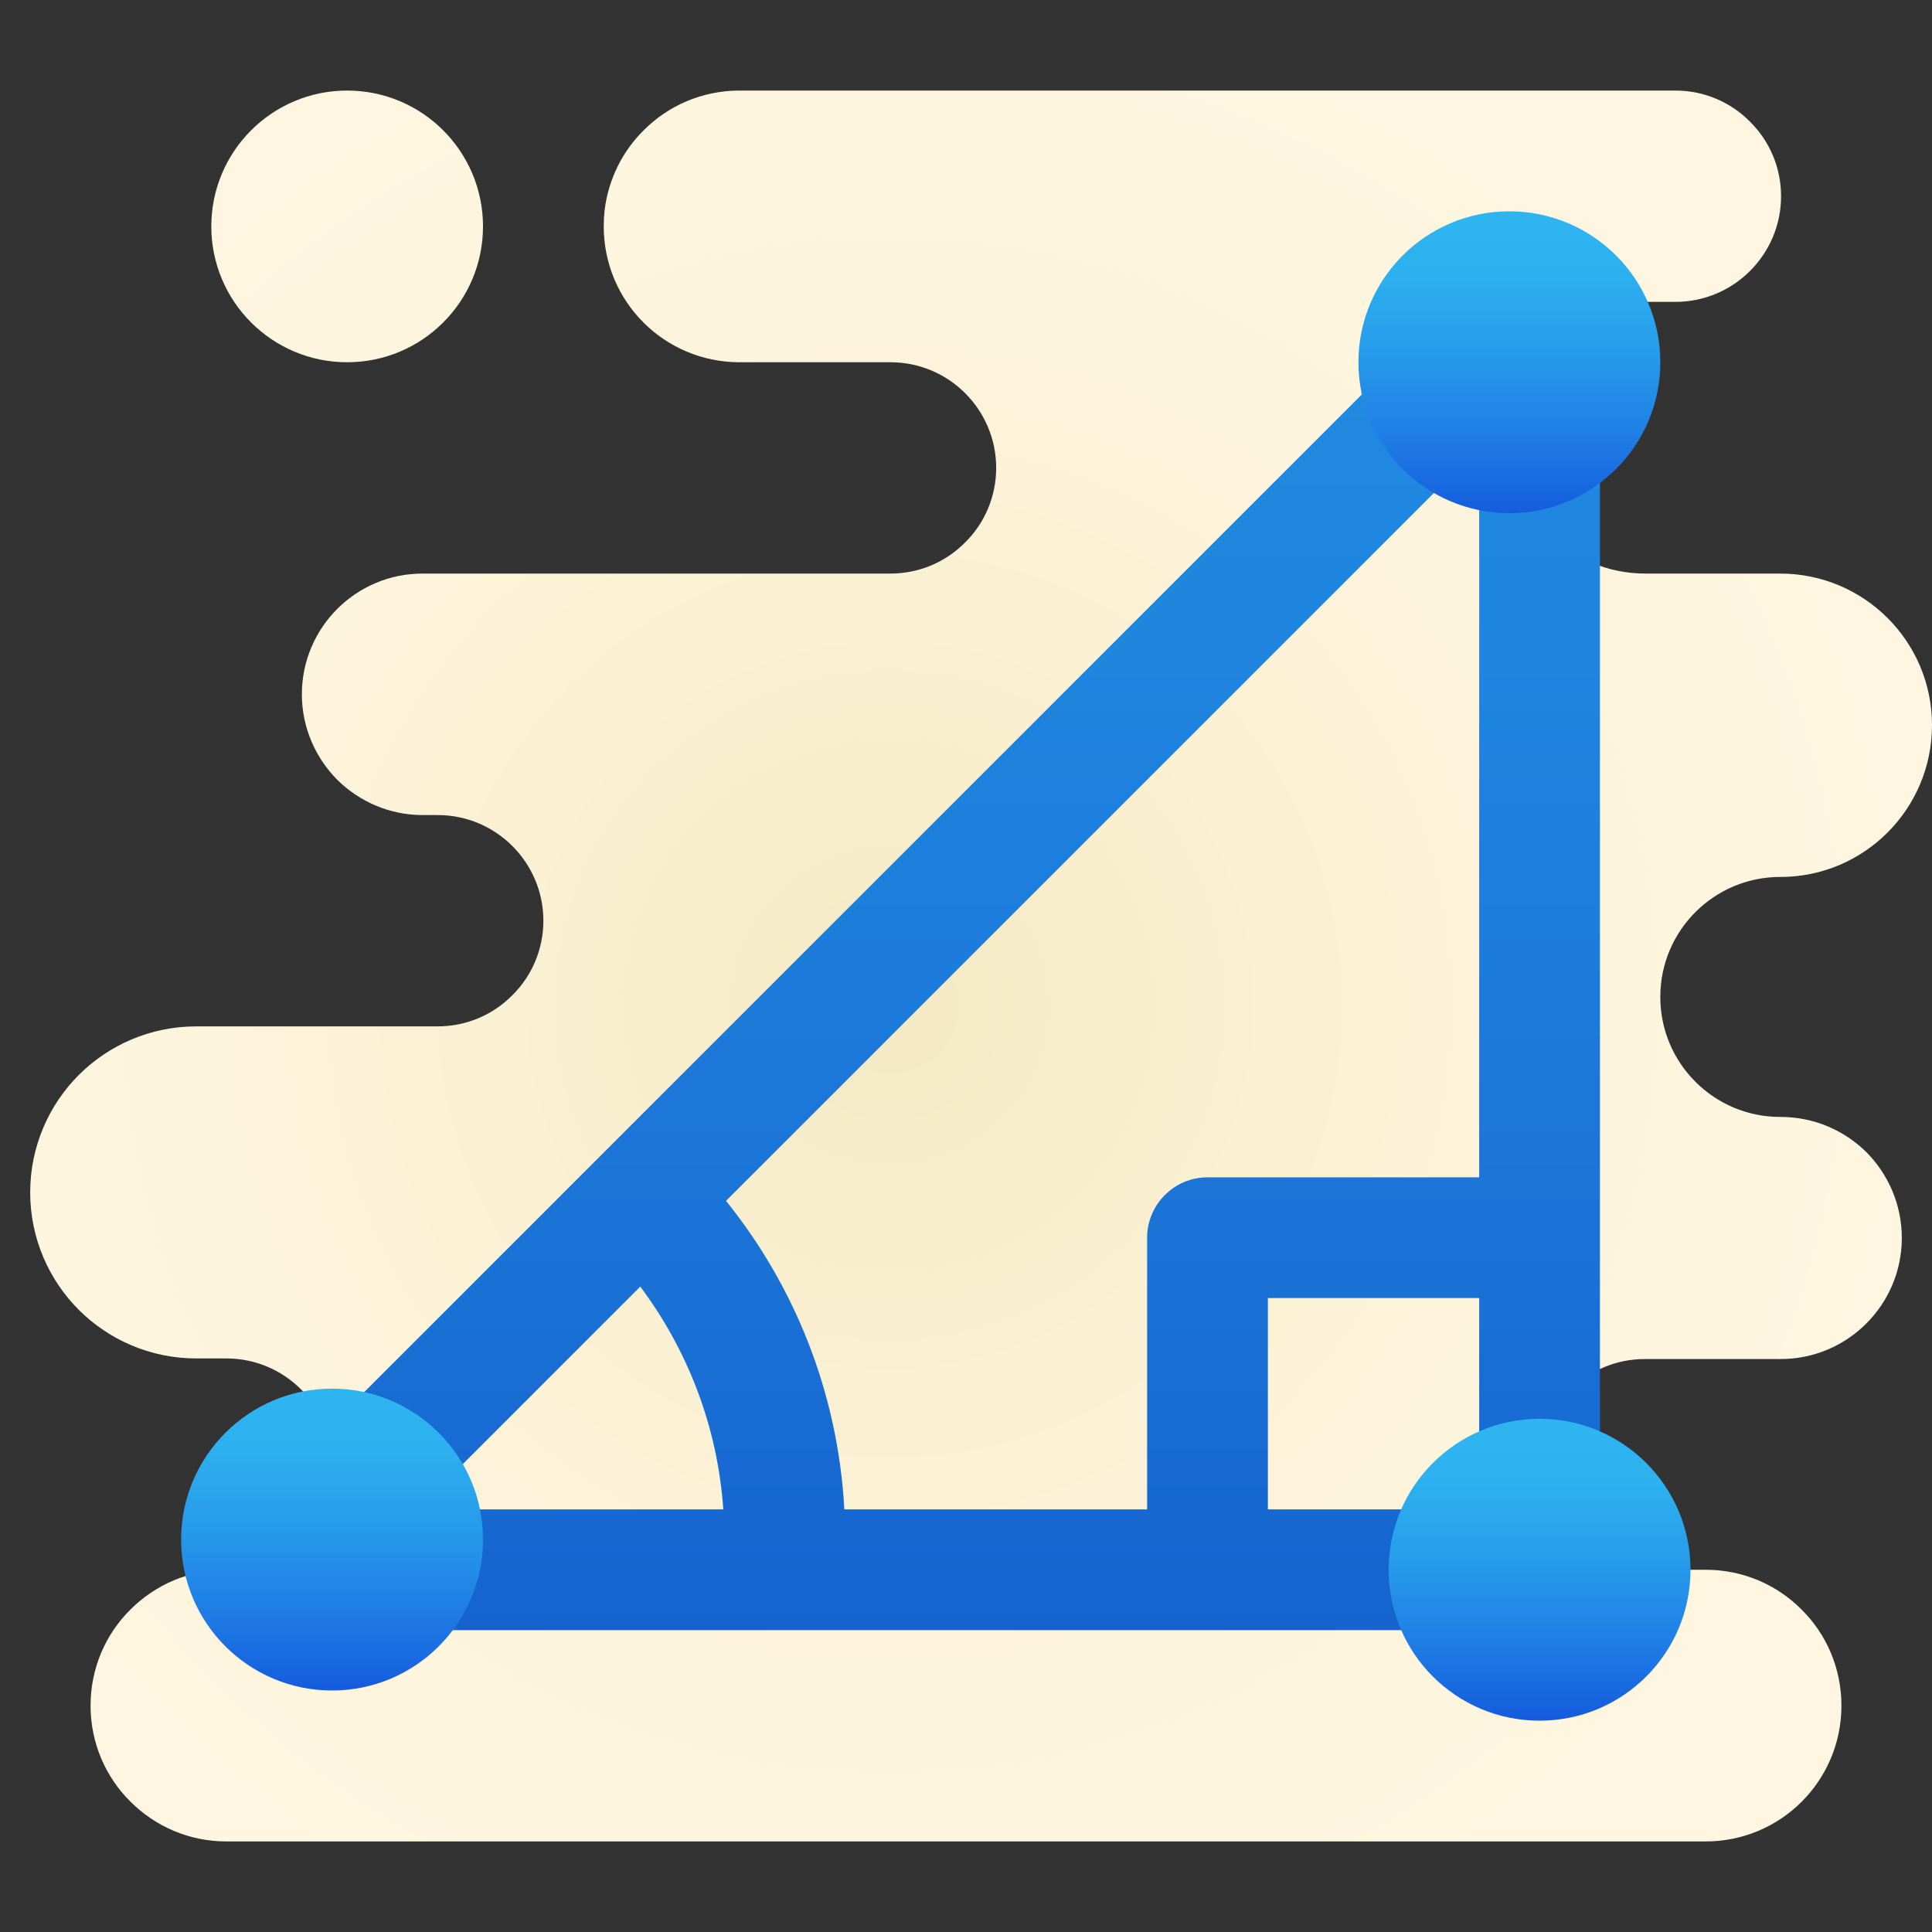 <svg xmlns="http://www.w3.org/2000/svg"  viewBox="0 0 64 64" width="50px" height="50px"><rect x="0" y="0" width="64" height="64" fill="#333333" stroke="none"/><radialGradient id="HUOF8PsfVlyR0GD3~OU1Ea" cx="29.468" cy="32.702" r="34.738" gradientTransform="matrix(1 0 0 -1 0 66)" gradientUnits="userSpaceOnUse"><stop offset="0" stop-color="#f4e9c3"/><stop offset=".219" stop-color="#f8eecd"/><stop offset=".644" stop-color="#fdf4dc"/><stop offset="1" stop-color="#fff6e1"/></radialGradient><path fill="url(#HUOF8PsfVlyR0GD3~OU1Ea)" d="M61.83,38.17C62.55,38.9,63,39.9,63,41.01c0,2.21-1.8,4.01-4.01,4.01h-4.5	c-0.97,0-1.84,0.39-2.47,1.02S51,47.54,51,48.51c0,1.93,1.56,3.49,3.49,3.49h2.01c1.24,0,2.37,0.5,3.18,1.32	C60.5,54.13,61,55.26,61,56.5c0,2.49-2.01,4.5-4.5,4.5h-49c-1.24,0-2.36-0.5-3.18-1.32C3.5,58.87,3,57.74,3,56.5s0.5-2.37,1.32-3.18	C5.14,52.5,6.26,52,7.5,52c0.96,0,1.84-0.39,2.47-1.03C10.61,50.34,11,49.46,11,48.5c0-1.93-1.57-3.5-3.5-3.5h-1	c-1.52,0-2.9-0.62-3.89-1.61C1.62,42.4,1,41.02,1,39.5s0.62-2.9,1.61-3.89C3.6,34.62,4.98,34,6.5,34h8c0.96,0,1.84-0.39,2.47-1.03	C17.61,32.34,18,31.46,18,30.5c0-1.93-1.57-3.5-3.5-3.5H14c-1.1,0-2.1-0.45-2.83-1.17C10.45,25.1,10,24.1,10,23c0-2.21,1.79-4,4-4	h15.5c0.96,0,1.84-0.39,2.47-1.03C32.61,17.34,33,16.46,33,15.5c0-1.93-1.57-3.5-3.5-3.5h-5C22.01,12,20,9.99,20,7.5	c0-0.19,0.01-0.37,0.03-0.55c0.13-1.02,0.59-1.94,1.29-2.63C22.13,3.5,23.26,3,24.5,3h31c0.96,0,1.84,0.39,2.47,1.03	C58.61,4.66,59,5.54,59,6.5c0,1.93-1.57,3.5-3.5,3.5h-1c-1.24,0-2.37,0.5-3.18,1.32C50.5,12.14,50,13.26,50,14.5	c0,2.49,2.01,4.5,4.5,4.5h4.47c2.78,0,5.03,2.25,5.03,5.02c0,2.78-2.25,5.03-5.02,5.03h-0.01c-2.19,0-3.97,1.78-3.97,3.97v0.01	c0,2.19,1.78,3.97,3.97,3.97h0.02C60.1,37,61.1,37.45,61.83,38.17z"/><radialGradient id="HUOF8PsfVlyR0GD3~OU1Eb" cx="29.468" cy="32.702" r="34.738" gradientTransform="matrix(1 0 0 -1 0 66)" gradientUnits="userSpaceOnUse"><stop offset="0" stop-color="#f4e9c3"/><stop offset=".219" stop-color="#f8eecd"/><stop offset=".644" stop-color="#fdf4dc"/><stop offset="1" stop-color="#fff6e1"/></radialGradient><circle cx="11.5" cy="7.5" r="4.5" fill="url(#HUOF8PsfVlyR0GD3~OU1Eb)"/><linearGradient id="HUOF8PsfVlyR0GD3~OU1Ec" x1="29.999" x2="29.999" y1="12" y2="58.003" gradientTransform="matrix(1 0 0 -1 0 66)" gradientUnits="userSpaceOnUse"><stop offset="0" stop-color="#1663cf"/><stop offset=".275" stop-color="#1a73d6"/><stop offset=".697" stop-color="#1f85df"/><stop offset="1" stop-color="#218be2"/></linearGradient><path fill="url(#HUOF8PsfVlyR0GD3~OU1Ec)" d="M51.77,8.15c-0.75-0.31-1.61-0.14-2.18,0.44l-42,42c-0.58,0.57-0.75,1.43-0.44,2.18	C7.46,53.51,8.19,54,9,54h14.68h4.06H38h4h9c1.1,0,2-0.9,2-2v-9v-4V10C53,9.19,52.51,8.46,51.77,8.15z M13.83,50l7.38-7.38	c1.56,2.09,2.56,4.62,2.75,7.38H13.83z M49,50h-7v-7h7V50z M40,39c-1.1,0-2,0.9-2,2v9H27.97c-0.21-3.85-1.64-7.39-3.92-10.22	L49,14.83V39H40z"/><linearGradient id="HUOF8PsfVlyR0GD3~OU1Ed" x1="-718" x2="-718" y1="48.957" y2="58.596" gradientTransform="rotate(180 -334 33)" gradientUnits="userSpaceOnUse"><stop offset="0" stop-color="#155cde"/><stop offset=".278" stop-color="#1f7fe5"/><stop offset=".569" stop-color="#279ceb"/><stop offset=".82" stop-color="#2cafef"/><stop offset="1" stop-color="#2eb5f0"/></linearGradient><circle cx="50" cy="12" r="5" fill="url(#HUOF8PsfVlyR0GD3~OU1Ed)"/><linearGradient id="HUOF8PsfVlyR0GD3~OU1Ee" x1="-719" x2="-719" y1="9.106" y2="18.3" gradientTransform="rotate(180 -334 33)" gradientUnits="userSpaceOnUse"><stop offset="0" stop-color="#155cde"/><stop offset=".278" stop-color="#1f7fe5"/><stop offset=".569" stop-color="#279ceb"/><stop offset=".82" stop-color="#2cafef"/><stop offset="1" stop-color="#2eb5f0"/></linearGradient><circle cx="51" cy="52" r="5" fill="url(#HUOF8PsfVlyR0GD3~OU1Ee)"/><linearGradient id="HUOF8PsfVlyR0GD3~OU1Ef" x1="-679" x2="-679" y1="10.064" y2="19.703" gradientTransform="rotate(180 -334 33)" gradientUnits="userSpaceOnUse"><stop offset="0" stop-color="#155cde"/><stop offset=".278" stop-color="#1f7fe5"/><stop offset=".569" stop-color="#279ceb"/><stop offset=".82" stop-color="#2cafef"/><stop offset="1" stop-color="#2eb5f0"/></linearGradient><circle cx="11" cy="51" r="5" fill="url(#HUOF8PsfVlyR0GD3~OU1Ef)"/></svg>